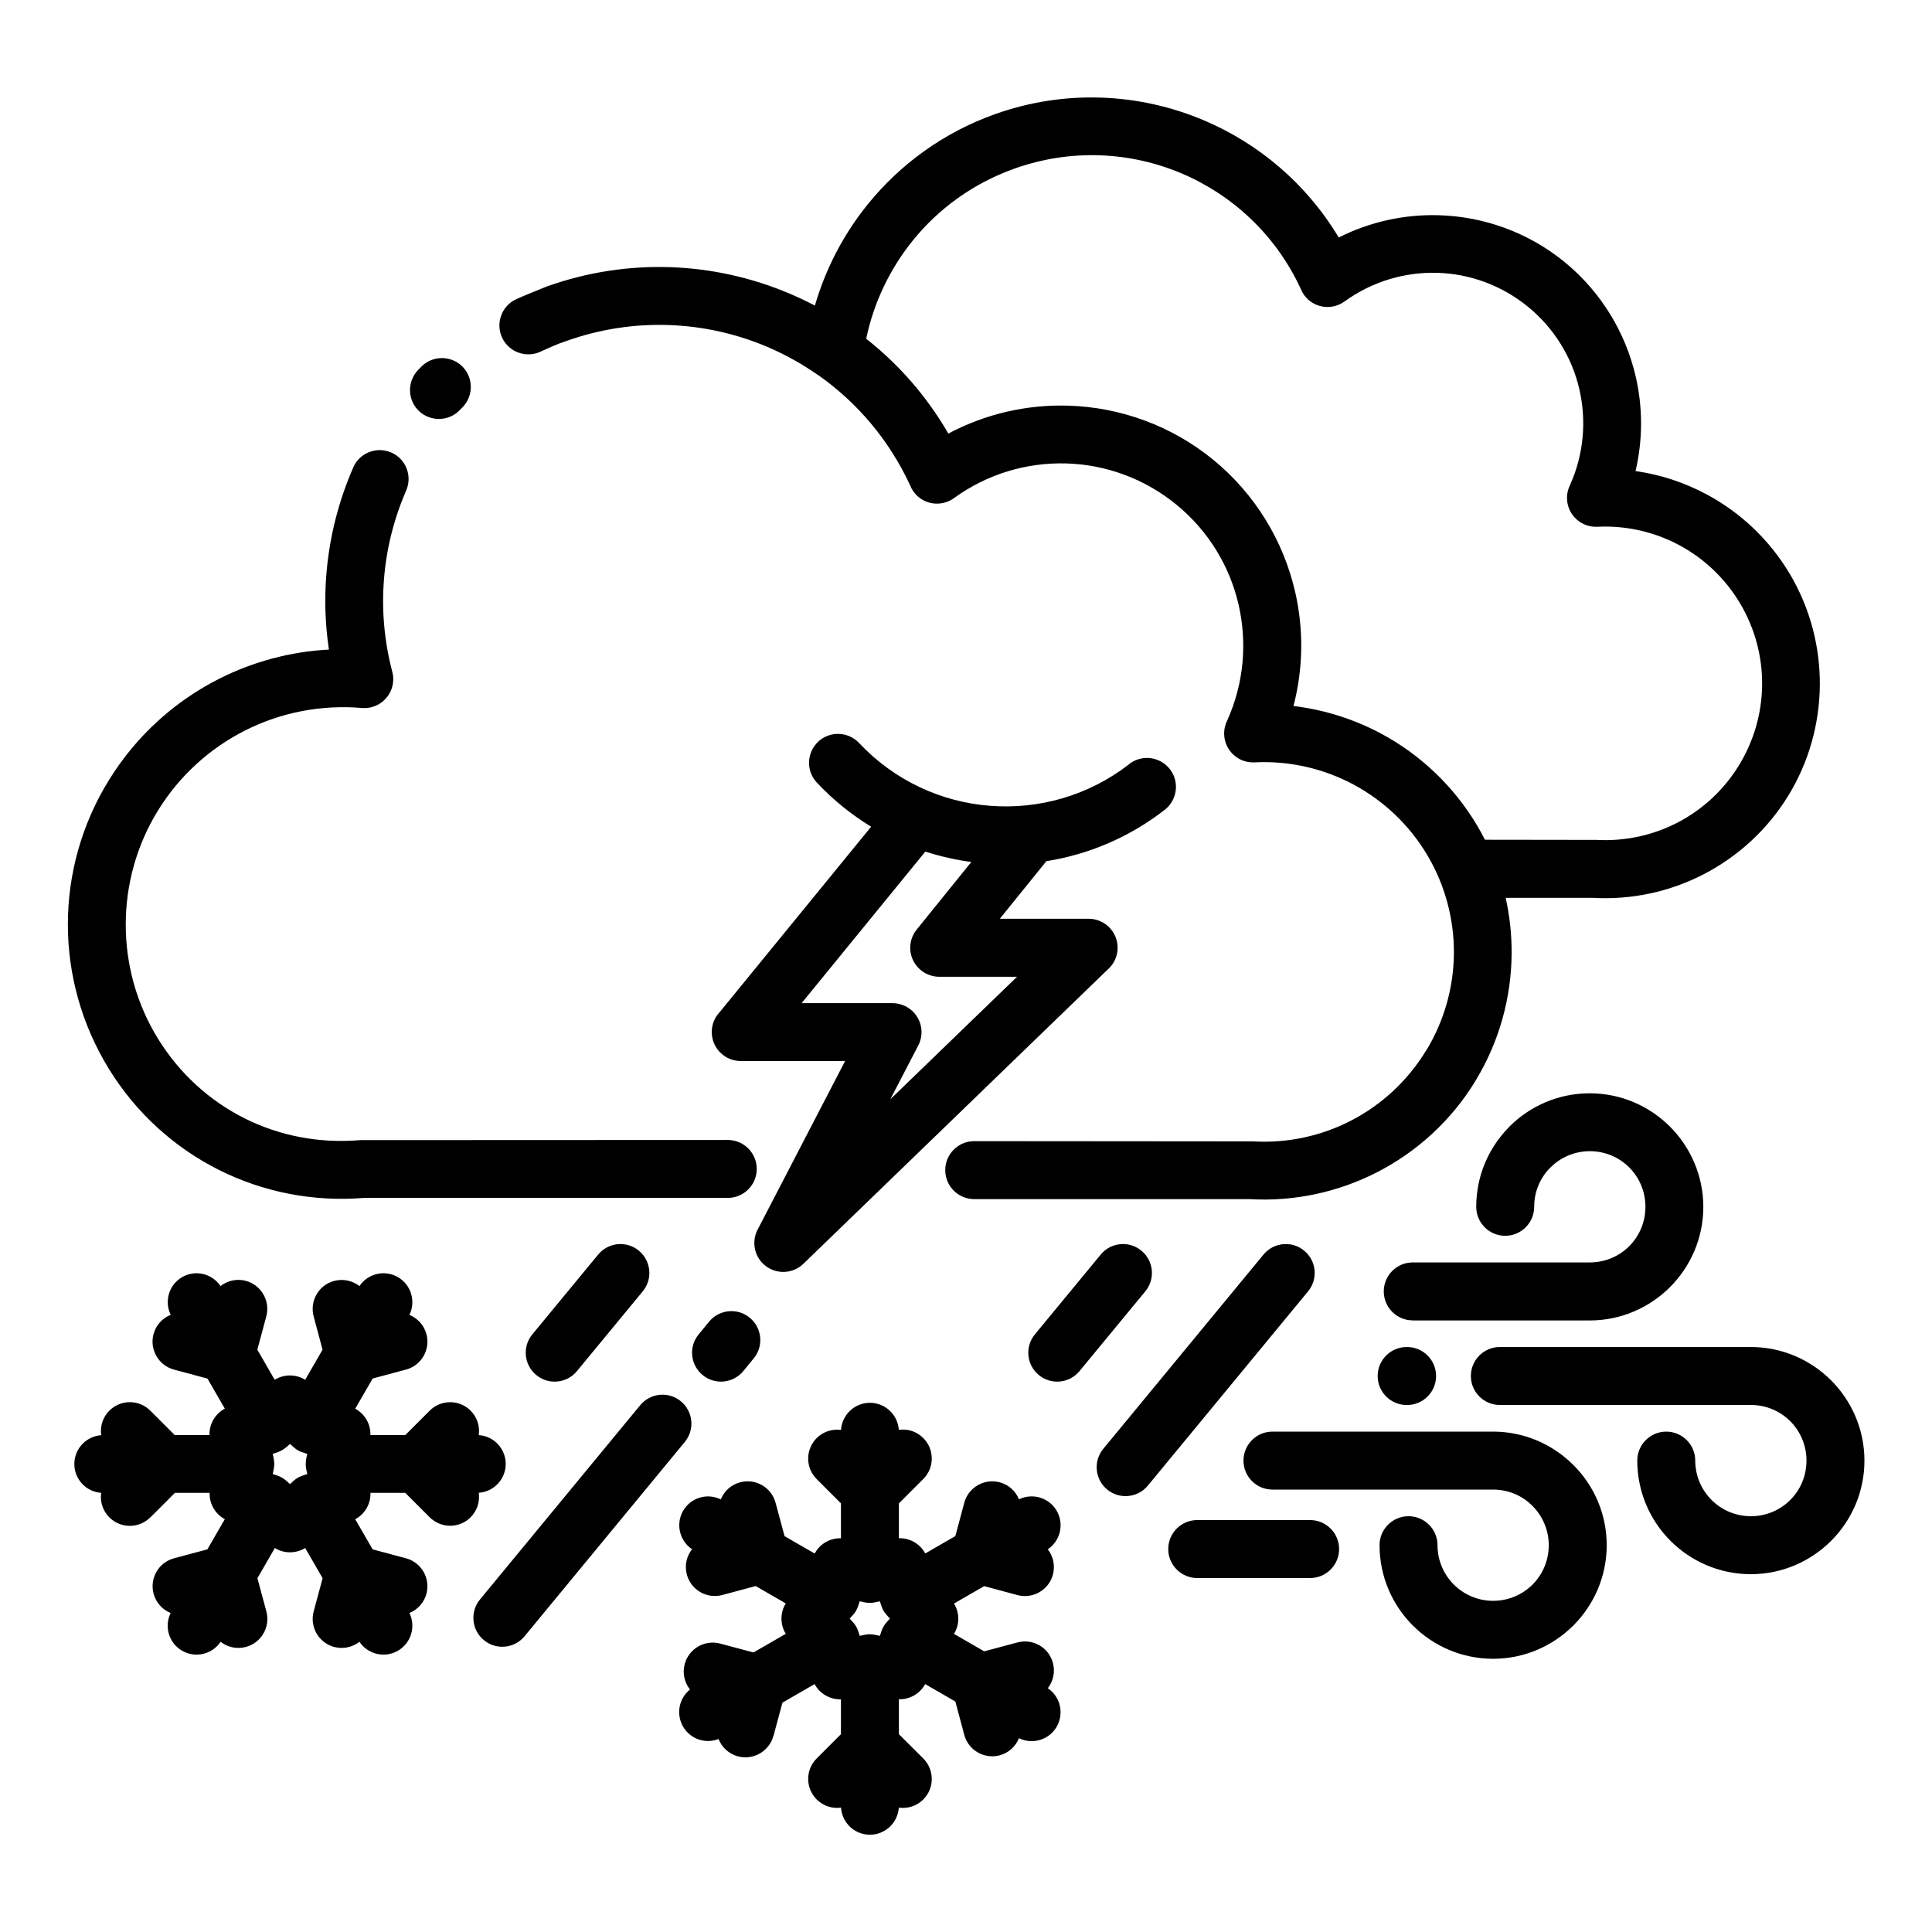<svg width="24pt" height="24pt" version="1.1" viewBox="0 0 1200 1200" xmlns="http://www.w3.org/2000/svg">
 <path d="m605.11 744.79c-9.938 0-18-8.062-18-18s8.062-18 18-18l173.11 0.141c21.516 1.266 42.516-3.375 60.938-12.891 18.703-9.656 34.828-24.375 46.312-43.031l0.703-1.031c11.062-18.375 16.688-39.047 16.875-59.719 0.188-21.375-5.578-42.75-16.5-61.078-11.156-18.797-27.094-33.797-45.656-43.781s-39.891-15-61.734-13.875c-9.891 0.469-18.328-7.172-18.797-17.062-0.141-3.141 0.516-6.188 1.828-8.812 10.5-23.25 12.562-48.609 7.078-72.234-5.484-23.672-18.656-45.703-38.578-61.969-19.922-16.312-44.062-24.891-68.391-25.594-24.328-0.703-48.984 6.422-69.797 21.562-8.016 5.812-19.312 4.031-25.078-4.031-0.938-1.312-1.641-2.672-2.203-4.078-13.031-28.125-32.766-51.188-56.578-68.016l-0.141-0.094-0.234-0.141-0.375-0.234c-9.891-6.938-20.484-12.75-31.547-17.484-38.297-16.172-82.594-18.516-124.6-3.516-5.297 1.688-10.875 4.266-15.938 6.562-8.953 4.219-19.688 0.375-23.906-8.578s-0.375-19.688 8.578-23.906c6.562-2.906 12.562-5.297 19.172-7.969 50.719-18.094 104.2-15.281 150.61 4.359 5.391 2.297 10.688 4.781 15.891 7.5 6.609-22.734 17.625-43.969 32.438-62.391l0.375-0.469c20.062-24.797 46.969-44.578 78.891-55.969 43.688-15.609 89.812-13.172 129.84 3.75 34.125 14.438 63.844 39.469 83.812 72.797 19.5-9.844 40.922-14.438 62.156-13.828 27.891 0.797 55.547 10.594 78.234 29.156 22.688 18.609 37.734 43.781 44.062 70.969 4.406 19.078 4.5 39.188-0.094 58.781 15.609 2.203 30.562 7.172 44.25 14.531 21 11.25 39 28.219 51.656 49.5 12.562 21.234 18.75 45.141 18.562 69.047-0.234 23.906-6.797 47.766-19.734 68.766-12.938 21.047-31.266 37.641-52.453 48.609-20.859 10.781-44.625 16.031-68.906 14.625h-54.047c2.578 11.484 3.797 23.25 3.703 34.922-0.234 27.094-7.594 54.094-22.078 78.094l-0.703 1.219c-14.906 24.281-36.047 43.453-60.516 56.062-24.141 12.422-51.609 18.516-79.641 16.828zm65.391 106.83c-6.281 7.641-17.625 8.766-25.266 2.438-7.641-6.281-8.766-17.625-2.438-25.266l40.875-49.547c6.281-7.641 17.625-8.766 25.266-2.438 7.641 6.281 8.766 17.625 2.438 25.266zm-190.13 226.55c-2.531 9.562-12.422 15.281-21.984 12.75-5.719-1.547-10.078-5.672-12.094-10.781-8.109 3.188-17.578 0.047-22.031-7.734-4.5-7.781-2.531-17.578 4.312-23.016-3.422-4.312-4.828-10.125-3.281-15.797 2.531-9.562 12.422-15.281 21.984-12.75l20.719 5.531 20.062-11.578c-3.562-5.766-3.562-13.172 0-18.891l-18.703-10.781-20.766 5.578c-9.562 2.531-19.453-3.141-21.984-12.75-1.5-5.672-0.141-11.438 3.234-15.703-7.734-5.203-10.266-15.609-5.578-23.812 4.734-8.25 15.047-11.297 23.438-7.125 2.062-5.062 6.328-9.141 12.047-10.641 9.562-2.531 19.453 3.141 21.984 12.75l5.578 20.719 18.703 10.781c3.188-6 9.562-9.656 16.312-9.469v-21.703l-15.141-15.141c-6.984-7.031-6.938-18.375 0.094-25.406 4.125-4.078 9.75-5.766 15.094-5.062 0.609-9.375 8.438-16.828 17.953-16.828s17.297 7.406 17.953 16.781c5.391-0.75 11.062 0.938 15.188 5.109 7.031 7.031 7.031 18.422 0 25.453l-15.141 15.141v21.609c6.797-0.188 13.172 3.516 16.359 9.469l18.703-10.781 5.531-20.672c2.531-9.562 12.422-15.281 21.984-12.75 5.672 1.5 9.984 5.578 12 10.594 8.391-4.125 18.703-1.078 23.438 7.125 4.781 8.25 2.25 18.703-5.531 23.906 3.328 4.312 4.688 10.031 3.188 15.703-2.531 9.562-12.422 15.281-21.984 12.75l-20.719-5.578-18.75 10.828c3.562 5.766 3.562 13.125 0 18.844l18.75 10.828 20.719-5.531c9.562-2.531 19.453 3.141 21.984 12.75 1.5 5.672 0.141 11.391-3.188 15.703 7.781 5.203 10.266 15.656 5.531 23.906-4.734 8.203-15.047 11.25-23.438 7.125-2.062 5.062-6.328 9.141-12 10.641-9.562 2.531-19.453-3.141-21.984-12.75l-5.531-20.672-18.75-10.828c-3.234 6-9.562 9.609-16.312 9.422v21.703l15.141 15.094c7.031 7.031 7.031 18.422 0 25.453-4.125 4.125-9.797 5.812-15.188 5.109-0.656 9.375-8.438 16.781-17.953 16.781s-17.344-7.406-17.953-16.828c-5.344 0.75-10.969-0.938-15.094-5.062-7.031-6.984-7.078-18.375-0.094-25.406l15.141-15.141v-21.656c-6.797 0.188-13.172-3.516-16.359-9.469l-19.969 11.531-5.578 20.719zm66.141-83.578c-5.531 1.312-6.984 1.312-12.516 0-1.734 5.484-2.297 6.562-6.234 10.734 3.938 4.172 4.594 5.297 6.234 10.734 5.484-1.266 6.656-1.359 12.516 0 1.594-5.203 2.344-6.609 6.234-10.734-3.938-4.172-4.594-5.297-6.234-10.734zm-188.16-142.97c-6.281 7.641-17.625 8.766-25.266 2.438-7.641-6.281-8.766-17.625-2.438-25.266l40.875-49.547c6.281-7.641 17.625-8.766 25.266-2.438 7.641 6.281 8.766 17.625 2.438 25.266zm-264.98 90.844c-7.031 7.031-18.422 7.031-25.453 0-4.172-4.172-5.859-9.844-5.062-15.234-9.328-0.656-16.688-8.391-16.688-17.906 0-9.469 7.406-17.25 16.688-17.906-0.75-5.438 0.938-11.109 5.062-15.234 7.031-7.031 18.422-7.031 25.453 0l15.188 15.188h21.562c-0.234-6.844 3.516-13.219 9.516-16.453l-10.781-18.656-20.766-5.578c-9.562-2.531-15.281-12.422-12.75-21.984 1.5-5.672 5.578-9.984 10.688-12.047-4.125-8.391-1.078-18.703 7.125-23.438 8.203-4.688 18.609-2.203 23.812 5.578 4.312-3.375 10.078-4.734 15.703-3.234 9.562 2.531 15.281 12.422 12.75 21.984l-5.578 20.766 10.781 18.703c5.812-3.609 13.219-3.562 18.938 0l10.781-18.703-5.531-20.719c-2.531-9.562 3.141-19.453 12.75-21.984 5.672-1.5 11.391-0.141 15.703 3.188 5.203-7.781 15.656-10.312 23.906-5.531 8.203 4.734 11.25 15.047 7.125 23.438 5.062 2.062 9.094 6.375 10.594 12 2.531 9.562-3.141 19.453-12.75 21.984l-20.672 5.531-10.828 18.75c6 3.234 9.656 9.609 9.422 16.406h21.656l15.141-15.141c6.984-7.031 18.375-7.078 25.406-0.094 4.172 4.125 5.859 9.844 5.109 15.234 9.328 0.609 16.734 8.391 16.734 17.906s-7.406 17.297-16.734 17.906c0.75 5.438-0.938 11.109-5.109 15.281-7.031 6.984-18.375 6.938-25.406-0.094l-15.141-15.141h-21.609c0.234 6.844-3.469 13.172-9.469 16.406l10.828 18.703 20.672 5.531c9.562 2.531 15.281 12.422 12.75 21.984-1.5 5.672-5.578 9.984-10.594 12 4.125 8.391 1.078 18.703-7.125 23.438-8.25 4.781-18.703 2.25-23.906-5.531-4.312 3.328-10.031 4.688-15.703 3.188-9.562-2.531-15.281-12.422-12.75-21.984l5.578-20.719-10.828-18.75c-5.766 3.562-13.125 3.562-18.844 0l-10.828 18.75 5.578 20.719c2.531 9.562-3.141 19.453-12.75 21.984-5.672 1.5-11.391 0.141-15.703-3.188-5.203 7.781-15.656 10.312-23.906 5.531-8.203-4.734-11.25-15.047-7.125-23.438-5.062-2.062-9.094-6.375-10.594-12-2.531-9.562 3.141-19.453 12.75-21.984l20.672-5.531 10.828-18.75c-6-3.234-9.656-9.609-9.422-16.359h-21.562l-15.234 15.234zm86.766-20.672c4.125-3.938 5.203-4.5 10.734-6.234l-0.422-1.875c-0.703-2.672-0.75-5.578-0.094-8.484l0.516-2.156c-5.672-1.734-6.281-2.062-10.734-6.188-3.984 3.703-5.484 4.5-10.734 6.188 1.266 5.438 1.219 7.219 0 12.516 5.203 1.594 6.609 2.344 10.734 6.234zm604.64-142.55c6.281-7.641 17.625-8.766 25.266-2.438 7.641 6.281 8.766 17.625 2.438 25.266l-99.516 120.66c-6.281 7.641-17.625 8.766-25.266 2.438-7.641-6.281-8.766-17.625-2.438-25.266zm88.922 93.422c-9.938 0-18-8.062-18-18s8.062-18 18-18h0.281c9.938 0 18 8.062 18 18s-8.062 18-18 18zm-130.08 107.48c-9.938 0-18-8.062-18-18s8.062-18 18-18h70.125c9.938 0 18 8.062 18 18s-8.062 18-18 18zm133.87-160.03c-9.938 0-18-8.062-18-18s8.062-18 18-18h109.97c9.562 0 18.234-3.844 24.469-10.078s10.078-14.859 10.078-24.469c0-9.562-3.844-18.234-10.078-24.469s-14.859-10.078-24.469-10.078c-9.516 0-18.188 3.891-24.422 10.125l-0.797 0.75c-5.766 6.141-9.328 14.438-9.328 23.672 0 9.938-8.062 18-18 18s-18-8.062-18-18c0-18.844 7.453-36.047 19.594-48.703l1.031-1.125c12.75-12.75 30.422-20.672 49.875-20.672s37.031 7.922 49.828 20.672c12.797 12.844 20.719 30.469 20.719 49.875 0 19.453-7.922 37.031-20.672 49.828-12.844 12.797-30.422 20.719-49.875 20.719h-109.97zm-87.141 105.09c-9.938 0-18-8.062-18-18s8.062-18 18-18h137.06c19.406 0 37.031 7.922 49.828 20.719 12.797 12.703 20.719 30.375 20.719 49.828s-7.922 37.031-20.672 49.828c-12.844 12.797-30.422 20.719-49.875 20.719s-37.125-7.922-49.875-20.672-20.672-30.422-20.672-49.875c0-9.938 8.062-18 18-18s18 8.062 18 18c0 9.516 3.891 18.188 10.125 24.422s14.859 10.125 24.422 10.125 18.234-3.844 24.469-10.078 10.078-14.859 10.078-24.469c0-9.516-3.891-18.188-10.125-24.422-6.188-6.281-14.859-10.125-24.422-10.125zm141.24-52.547c-9.938 0-18-8.062-18-18s8.062-18 18-18h155.9c19.453 0 37.031 7.922 49.828 20.672 12.797 12.844 20.719 30.469 20.719 49.875 0 19.453-7.922 37.031-20.672 49.828-12.844 12.797-30.422 20.719-49.875 20.719s-37.125-7.922-49.875-20.672-20.672-30.422-20.672-49.875c0-9.938 8.062-18 18-18s18 8.062 18 18c0 9.516 3.891 18.188 10.125 24.422s14.859 10.125 24.422 10.125 18.234-3.844 24.469-10.078 10.078-14.859 10.078-24.469c0-9.562-3.844-18.234-10.078-24.469s-14.859-10.078-24.469-10.078zm-469.92-21.047c-6.281 7.641-17.625 8.766-25.266 2.438-7.641-6.281-8.766-17.625-2.438-25.266l6.469-7.875c6.281-7.641 17.625-8.766 25.266-2.438 7.641 6.281 8.766 17.625 2.438 25.266zm-135.84 164.68c-6.281 7.641-17.625 8.766-25.266 2.438-7.641-6.281-8.766-17.625-2.438-25.266l99.516-120.66c6.281-7.641 17.625-8.766 25.266-2.438 7.641 6.281 8.766 17.625 2.438 25.266zm212.21-805.87c20.203 15.891 37.594 35.719 51 58.875 23.203-12.328 48.891-18.094 74.344-17.344 32.156 0.938 64.031 12.234 90.188 33.609 26.156 21.422 43.547 50.438 50.812 81.797 5.344 23.109 5.203 47.531-0.984 71.156 19.266 2.297 37.734 8.203 54.562 17.203 24.234 13.031 45 32.578 59.578 57.141 1.688 2.859 3.281 5.766 4.781 8.719l69.188 0.094c17.719 0.984 35.016-2.812 50.25-10.641 15.422-7.969 28.781-20.109 38.25-35.531 9.516-15.469 14.344-32.859 14.484-50.203 0.141-17.391-4.406-34.875-13.641-50.438-9.234-15.562-22.359-27.938-37.734-36.188-15.328-8.25-32.953-12.375-51-11.484-9.891 0.469-18.328-7.172-18.797-17.062-0.141-3.141 0.516-6.141 1.828-8.812 8.625-19.125 10.312-40.078 5.812-59.578-4.5-19.547-15.422-37.688-31.828-51.141-16.453-13.453-36.375-20.578-56.438-21.141s-40.406 5.344-57.609 17.812c-8.016 5.812-19.312 4.031-25.078-4.031-0.938-1.312-1.641-2.672-2.203-4.078-15.469-33.328-42.328-58.078-73.969-71.484-31.922-13.5-68.812-15.422-103.83-2.906-25.594 9.141-47.062 24.844-63 44.578l-0.375 0.469c-14.109 17.578-24 38.391-28.594 60.516zm163.31 264.14c7.828-6.094 19.125-4.688 25.266 3.141 6.094 7.828 4.688 19.125-3.141 25.266-22.125 17.203-47.484 27.797-73.547 31.922l-28.922 35.766h55.172c9.938 0 18 8.062 18 18 0 5.531-2.484 10.453-6.422 13.781l-188.81 182.58c-7.125 6.844-18.516 6.656-25.406-0.516-5.578-5.812-6.469-14.438-2.766-21.141l54.141-104.34h-64.828c-9.938 0-18-8.062-18-18 0-4.828 1.922-9.188 4.969-12.422l94.031-115.12c-12.141-7.406-23.531-16.547-33.703-27.375-6.797-7.219-6.422-18.609 0.797-25.406 7.219-6.797 18.609-6.422 25.406 0.797 22.078 23.484 51.328 36.703 81.328 39 30.094 2.344 61.078-6.141 86.531-25.922zm-98.062 60.844c-9.656-1.312-19.219-3.469-28.547-6.469l-76.828 94.125h56.531c2.766 0.047 5.578 0.703 8.203 2.062 8.812 4.547 12.281 15.375 7.734 24.188l-17.391 33.469 78.703-76.078h-48.375c-3.938-0.047-7.922-1.359-11.25-4.031-7.734-6.188-8.953-17.531-2.719-25.266zm-341.76-307.5c6.844-7.125 18.234-7.359 25.406-0.516 7.125 6.844 7.359 18.234 0.516 25.406l-1.875 1.922c-6.844 7.125-18.234 7.359-25.406 0.516-7.125-6.844-7.359-18.234-0.516-25.406zm-42.141 62.438c3.938-9.094 14.531-13.219 23.625-9.281s13.219 14.531 9.281 23.625c-7.594 17.438-12.375 36.234-13.828 55.547-1.453 18.75 0.188 38.016 5.203 57.047 2.531 9.562-3.234 19.406-12.797 21.938-2.062 0.516-4.125 0.703-6.094 0.516-25.453-2.156-50.438 2.859-72.328 13.875-21.984 11.062-40.969 28.125-54.328 49.828-13.359 21.656-20.016 46.219-20.016 70.828 0 24.656 6.656 49.219 20.016 70.875 13.359 21.703 32.109 38.578 53.766 49.453s46.453 15.75 72 13.547l228.14-0.094c9.938 0 18 8.062 18 18s-8.062 18-18 18h-225.89c-31.828 2.578-62.906-3.703-90.234-17.438-27.562-13.828-51.328-35.203-68.25-62.672-16.969-27.562-25.5-58.688-25.5-89.719s8.484-62.156 25.5-89.672c16.969-27.516 40.922-49.078 68.672-63.047 20.953-10.547 44.109-16.781 67.969-18.047-2.297-15.469-2.812-30.891-1.641-45.938 1.781-23.344 7.547-46.078 16.781-67.219z"/>
</svg>